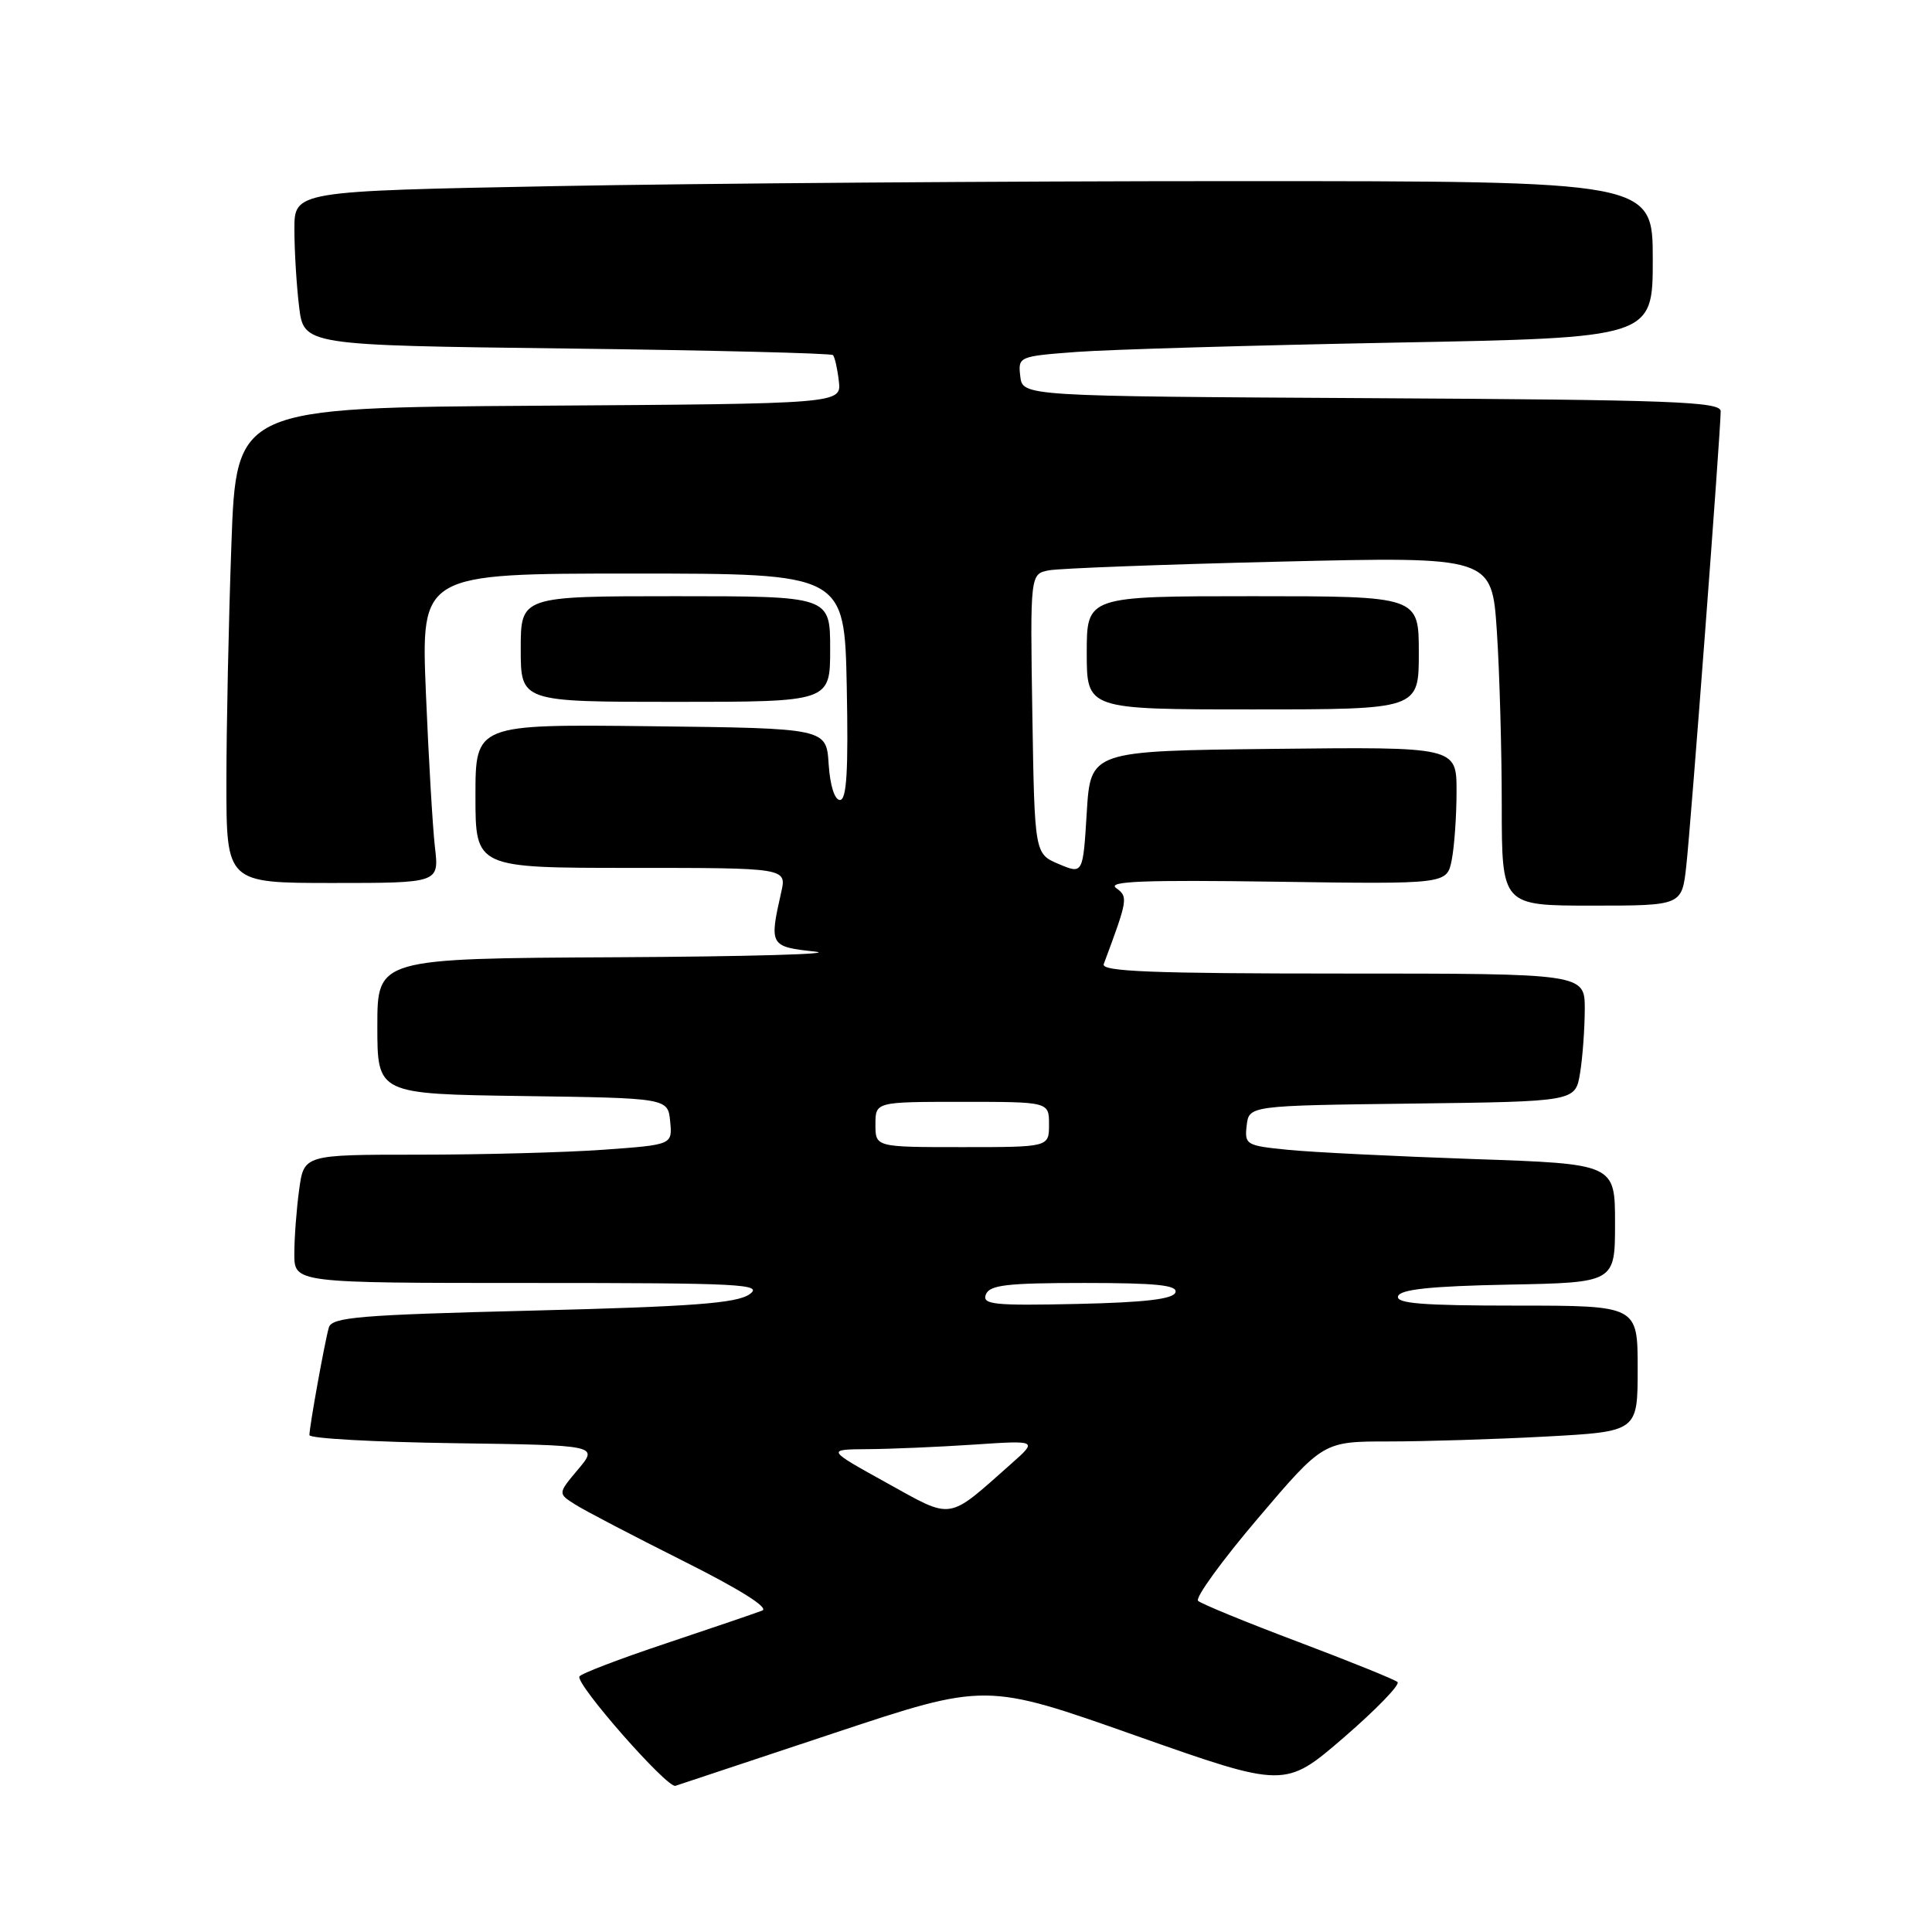 <?xml version="1.0" encoding="UTF-8" standalone="no"?>
<!DOCTYPE svg PUBLIC "-//W3C//DTD SVG 1.1//EN" "http://www.w3.org/Graphics/SVG/1.1/DTD/svg11.dtd" >
<svg xmlns="http://www.w3.org/2000/svg" xmlns:xlink="http://www.w3.org/1999/xlink" version="1.1" viewBox="0 0 256 256">
 <g >
 <path fill="currentColor"
d=" M 110.56 229.63 C 130.62 222.96 130.62 222.96 150.44 229.96 C 170.26 236.95 170.26 236.95 178.06 230.23 C 182.34 226.53 185.55 223.22 185.18 222.88 C 184.80 222.54 178.88 220.15 172.00 217.55 C 165.12 214.96 159.16 212.51 158.75 212.12 C 158.34 211.72 161.90 206.81 166.67 201.20 C 175.34 191.00 175.34 191.00 184.01 191.00 C 188.78 191.00 198.16 190.71 204.84 190.35 C 217.00 189.69 217.00 189.69 217.00 181.35 C 217.00 173.00 217.00 173.00 200.92 173.00 C 188.50 173.00 184.93 172.72 185.25 171.75 C 185.55 170.85 189.59 170.42 199.83 170.22 C 214.00 169.95 214.00 169.95 214.00 162.08 C 214.00 154.22 214.00 154.22 195.25 153.58 C 184.94 153.22 173.89 152.68 170.69 152.36 C 165.12 151.81 164.90 151.68 165.19 149.15 C 165.50 146.50 165.50 146.50 187.12 146.23 C 208.74 145.96 208.74 145.96 209.36 142.23 C 209.70 140.18 209.98 136.36 209.99 133.75 C 210.00 129.00 210.00 129.00 177.89 129.00 C 152.63 129.00 145.89 128.73 146.25 127.75 C 149.46 119.14 149.51 118.84 147.88 117.66 C 146.67 116.77 151.62 116.58 169.01 116.83 C 191.72 117.16 191.72 117.16 192.36 113.96 C 192.71 112.19 193.00 108.10 193.00 104.86 C 193.00 98.96 193.00 98.96 168.75 99.23 C 144.50 99.50 144.50 99.50 144.00 107.67 C 143.50 115.84 143.50 115.84 140.29 114.49 C 137.09 113.13 137.09 113.13 136.79 94.59 C 136.50 76.05 136.50 76.05 139.00 75.57 C 140.38 75.31 154.14 74.79 169.59 74.42 C 197.68 73.75 197.68 73.75 198.34 83.63 C 198.70 89.06 198.99 99.46 198.99 106.75 C 199.00 120.00 199.00 120.00 210.93 120.00 C 222.86 120.00 222.86 120.00 223.44 114.75 C 224.05 109.31 228.00 57.08 228.00 54.49 C 228.00 53.22 221.59 52.98 181.75 52.76 C 135.50 52.50 135.50 52.50 135.19 49.86 C 134.89 47.25 134.97 47.21 142.69 46.63 C 146.99 46.31 165.91 45.76 184.75 45.40 C 219.00 44.76 219.00 44.76 219.00 34.38 C 219.00 24.00 219.00 24.00 163.66 24.00 C 133.23 24.00 92.73 24.30 73.66 24.66 C 39.00 25.32 39.00 25.32 39.01 30.41 C 39.01 33.21 39.29 37.81 39.63 40.62 C 40.25 45.75 40.25 45.75 75.09 46.18 C 94.26 46.41 110.13 46.81 110.37 47.05 C 110.61 47.30 110.96 48.85 111.15 50.50 C 111.50 53.50 111.50 53.50 71.41 53.76 C 31.31 54.02 31.31 54.02 30.66 72.17 C 30.30 82.15 30.00 96.32 30.00 103.66 C 30.00 117.00 30.00 117.00 44.09 117.00 C 58.19 117.00 58.19 117.00 57.63 112.25 C 57.33 109.64 56.79 100.41 56.43 91.75 C 55.79 76.00 55.79 76.00 83.84 76.00 C 111.90 76.00 111.90 76.00 112.20 91.00 C 112.42 102.14 112.19 106.00 111.30 106.00 C 110.59 106.00 109.99 104.10 109.80 101.25 C 109.50 96.50 109.50 96.50 86.25 96.23 C 63.00 95.96 63.00 95.96 63.00 105.48 C 63.00 115.00 63.00 115.00 83.62 115.00 C 104.25 115.00 104.25 115.00 103.51 118.25 C 101.92 125.28 102.01 125.45 108.00 126.09 C 111.03 126.41 99.21 126.75 81.75 126.84 C 50.00 127.00 50.00 127.00 50.00 135.98 C 50.00 144.96 50.00 144.96 69.25 145.23 C 88.50 145.50 88.50 145.50 88.80 148.60 C 89.10 151.69 89.10 151.69 79.90 152.35 C 74.84 152.71 63.85 153.00 55.48 153.00 C 40.27 153.00 40.27 153.00 39.64 157.64 C 39.29 160.19 39.00 164.02 39.00 166.14 C 39.00 170.00 39.00 170.00 70.22 170.00 C 98.22 170.00 101.22 170.15 99.31 171.50 C 97.61 172.69 91.77 173.13 70.60 173.66 C 47.54 174.23 43.97 174.53 43.57 175.91 C 43.03 177.80 41.00 189.02 41.00 190.16 C 41.00 190.60 49.62 191.08 60.15 191.23 C 79.29 191.50 79.29 191.50 76.60 194.70 C 73.91 197.90 73.91 197.90 76.21 199.35 C 77.47 200.16 83.90 203.51 90.50 206.82 C 97.99 210.57 101.94 213.04 101.00 213.41 C 100.17 213.73 94.44 215.69 88.27 217.75 C 82.09 219.81 76.91 221.79 76.77 222.15 C 76.32 223.23 88.43 237.00 89.50 236.63 C 90.05 236.45 99.53 233.29 110.56 229.63 Z  M 188.00 86.50 C 188.00 79.00 188.00 79.00 166.00 79.00 C 144.00 79.00 144.00 79.00 144.00 86.50 C 144.00 94.00 144.00 94.00 166.00 94.00 C 188.00 94.00 188.00 94.00 188.00 86.50 Z  M 110.00 86.00 C 110.00 79.00 110.00 79.00 89.50 79.00 C 69.00 79.00 69.00 79.00 69.00 86.00 C 69.00 93.00 69.00 93.00 89.50 93.00 C 110.00 93.00 110.00 93.00 110.00 86.00 Z  M 117.44 196.46 C 109.50 192.06 109.50 192.06 115.00 192.02 C 118.03 192.00 124.33 191.73 129.00 191.42 C 137.50 190.85 137.50 190.85 134.00 193.95 C 125.41 201.56 126.38 201.41 117.44 196.46 Z  M 130.63 171.53 C 131.11 170.27 133.41 170.00 143.69 170.00 C 153.23 170.00 156.07 170.29 155.75 171.25 C 155.46 172.14 151.71 172.58 142.69 172.78 C 131.67 173.02 130.12 172.86 130.63 171.53 Z  M 116.00 149.00 C 116.00 146.00 116.00 146.00 127.50 146.00 C 139.00 146.00 139.00 146.00 139.00 149.00 C 139.00 152.00 139.00 152.00 127.50 152.00 C 116.00 152.00 116.00 152.00 116.00 149.00 Z "/>
</g>
</svg>